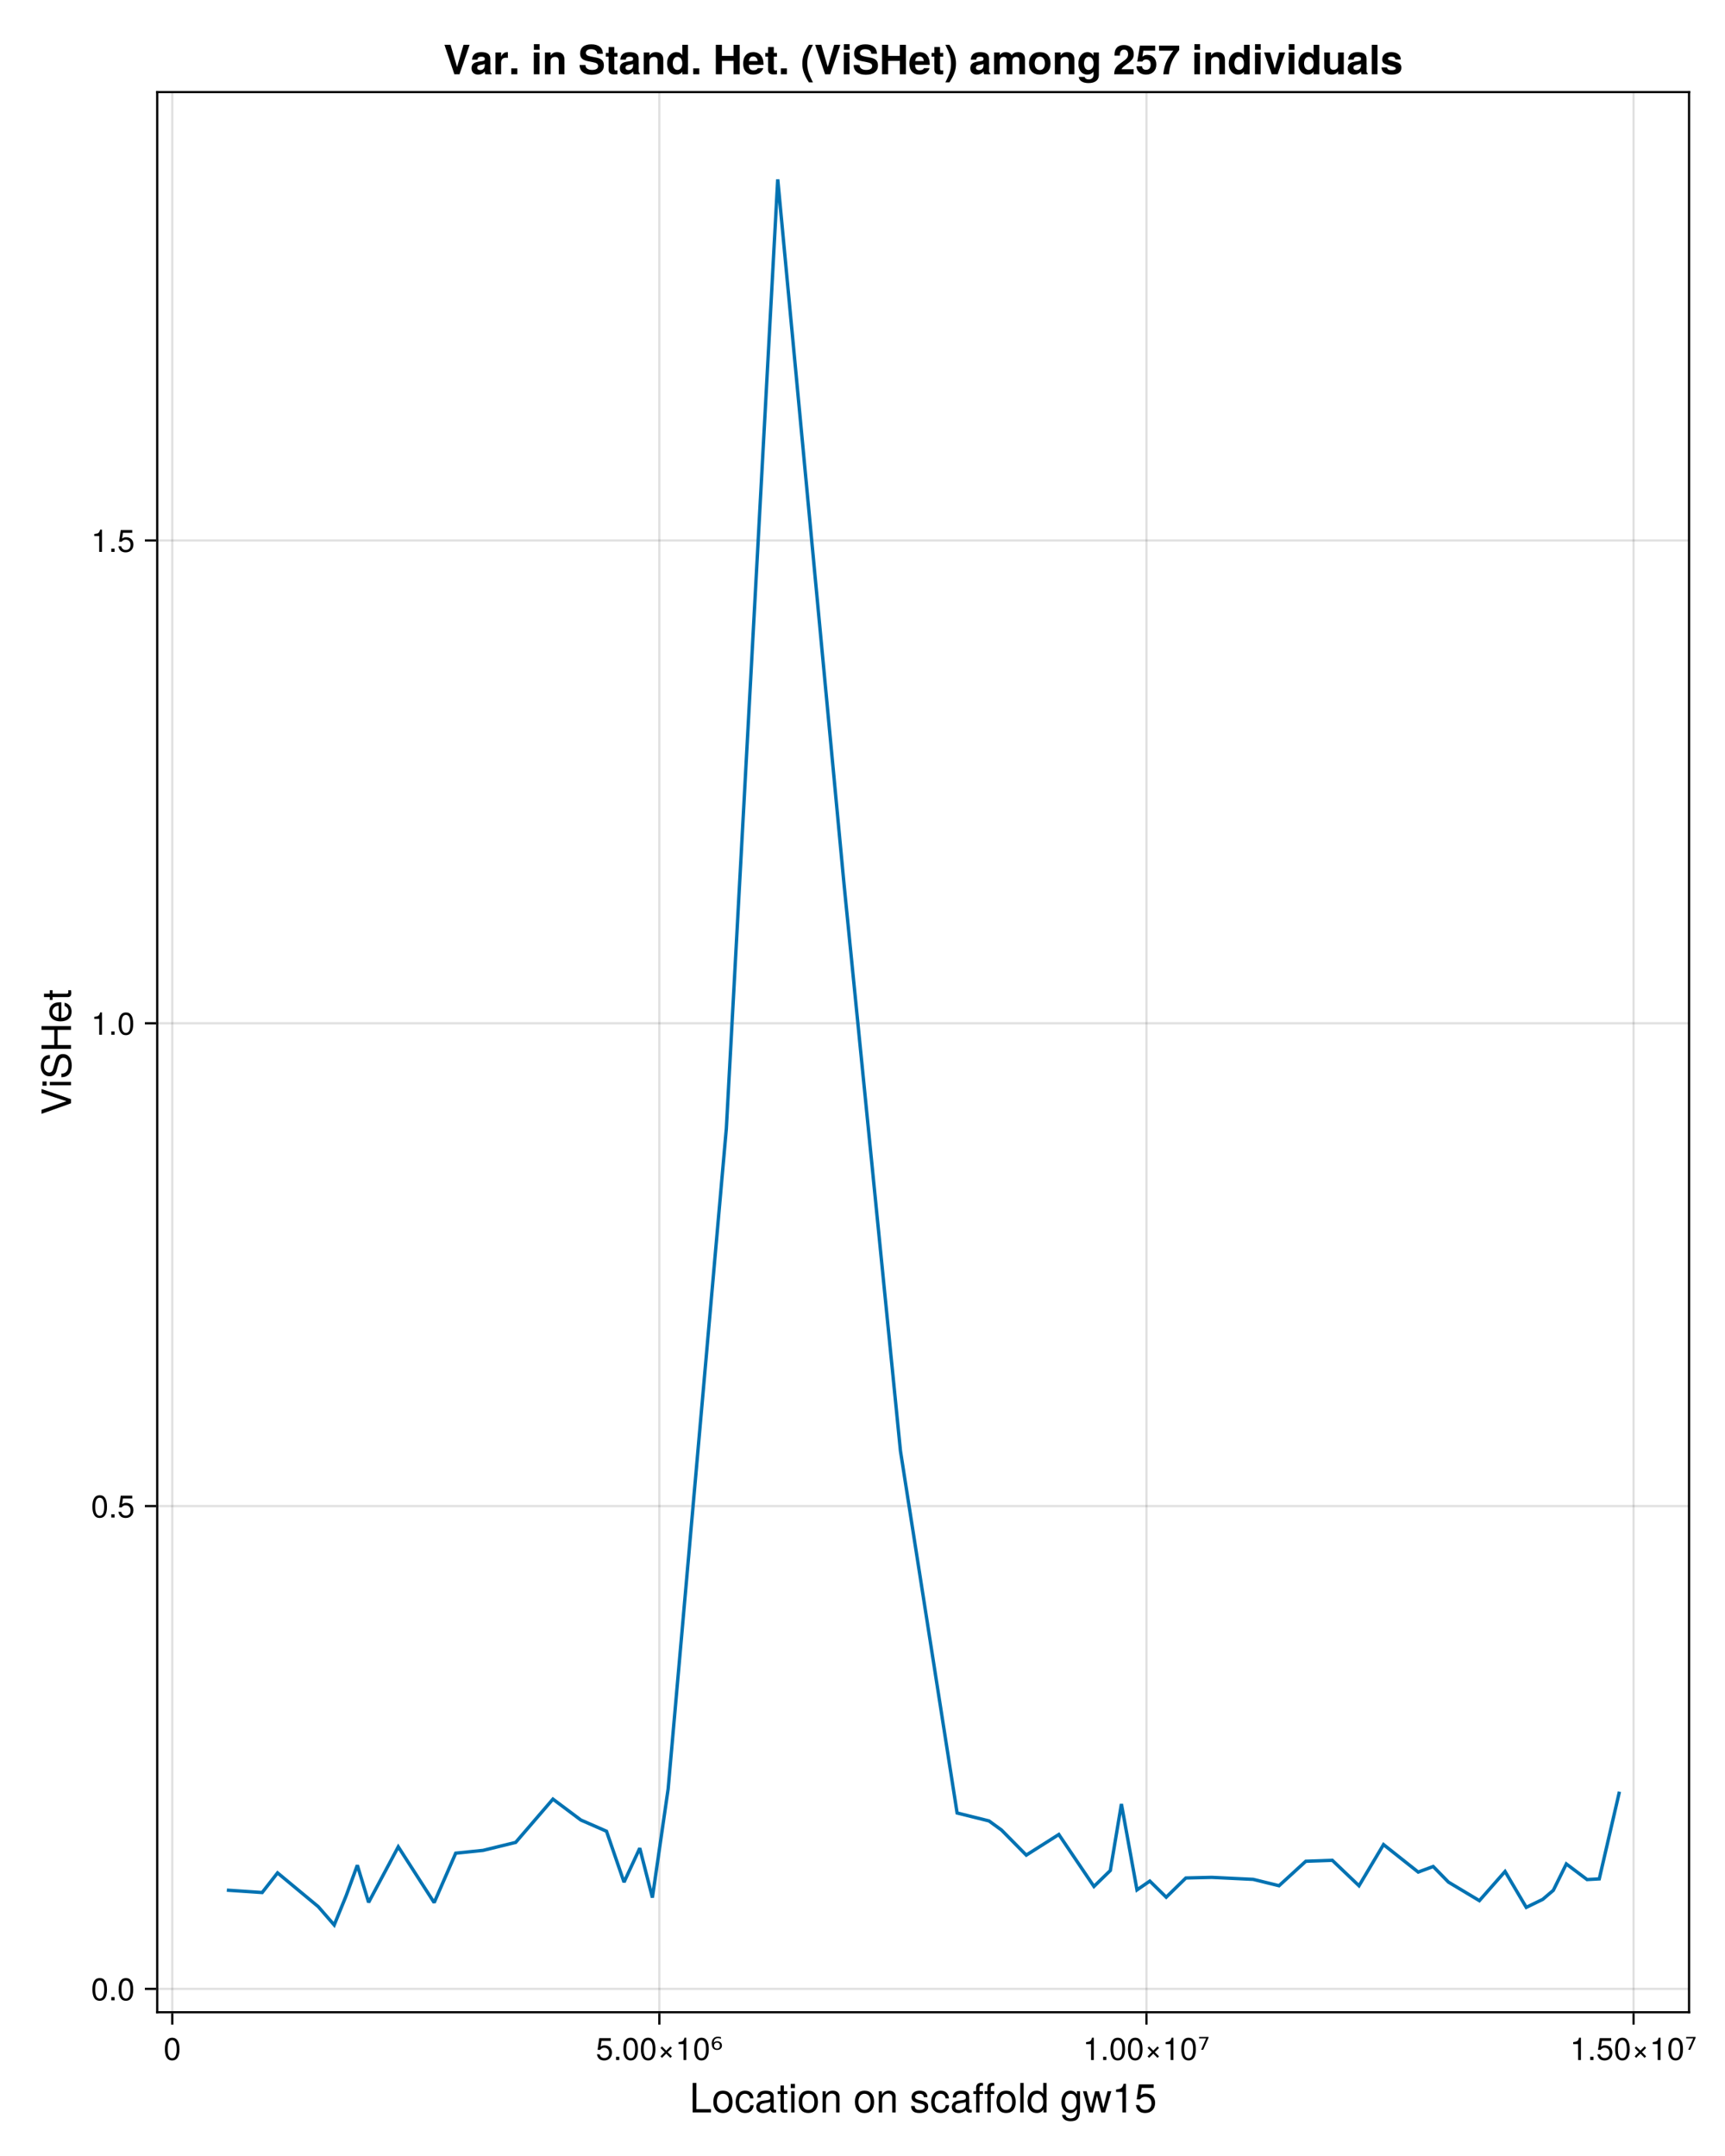 <?xml version="1.0" encoding="UTF-8"?>
<svg xmlns="http://www.w3.org/2000/svg" xmlns:xlink="http://www.w3.org/1999/xlink" width="768" height="960" viewBox="0 0 768 960">
<defs>
<g>
<g id="glyph-0-0-07543fe9">
<path d="M 9.594 0 C 9.594 0 1.438 0 1.438 0 C 1.438 0 1.438 -13.125 1.438 -13.125 C 1.438 -13.125 3.109 -13.125 3.109 -13.125 C 3.109 -13.125 3.109 -1.469 3.109 -1.469 C 3.109 -1.469 9.594 -1.469 9.594 -1.469 C 9.594 -1.469 9.594 0 9.594 0 Z M 9.594 0 "/>
</g>
<g id="glyph-0-1-07543fe9">
<path d="M 9.188 -4.641 C 9.188 -1.547 7.562 0.266 4.906 0.266 C 2.234 0.266 0.641 -1.547 0.641 -4.719 C 0.641 -7.891 2.25 -9.703 4.891 -9.703 C 7.609 -9.703 9.188 -7.906 9.188 -4.641 Z M 7.609 -4.656 C 7.609 -7 6.609 -8.312 4.906 -8.312 C 3.234 -8.312 2.219 -6.984 2.219 -4.719 C 2.219 -2.438 3.234 -1.109 4.906 -1.109 C 6.562 -1.109 7.609 -2.453 7.609 -4.656 Z M 7.609 -4.656 "/>
</g>
<g id="glyph-0-2-07543fe9">
<path d="M 8.594 -3.234 C 8.406 -1.078 6.984 0.266 4.734 0.266 C 2.172 0.266 0.562 -1.578 0.562 -4.625 C 0.562 -7.766 2.219 -9.703 4.75 -9.703 C 6.859 -9.703 8.297 -8.562 8.484 -6.266 C 8.484 -6.266 6.969 -6.266 6.969 -6.266 C 6.781 -7.578 6 -8.312 4.734 -8.312 C 3.094 -8.312 2.125 -6.984 2.125 -4.625 C 2.125 -2.391 3.109 -1.109 4.766 -1.109 C 6.047 -1.109 6.828 -1.734 7.078 -3.234 C 7.078 -3.234 8.594 -3.234 8.594 -3.234 Z M 8.594 -3.234 "/>
</g>
<g id="glyph-0-3-07543fe9">
<path d="M 9.625 -0.031 C 9.141 0.094 8.906 0.125 8.609 0.125 C 7.859 0.125 7.219 -0.391 7.062 -1.109 C 6.234 -0.234 5.062 0.266 3.859 0.266 C 1.938 0.266 0.75 -0.734 0.75 -2.453 C 0.75 -3.594 1.312 -4.453 2.406 -4.891 C 2.984 -5.125 3.312 -5.203 5.438 -5.469 C 6.625 -5.609 7 -5.891 7 -6.516 C 7 -6.516 7 -6.906 7 -6.906 C 7 -7.812 6.25 -8.312 4.891 -8.312 C 3.484 -8.312 2.812 -7.797 2.688 -6.641 C 2.688 -6.641 1.172 -6.641 1.172 -6.641 C 1.266 -8.812 2.656 -9.703 4.953 -9.703 C 7.266 -9.703 8.5 -8.797 8.5 -7.125 C 8.5 -7.125 8.5 -1.875 8.5 -1.875 C 8.5 -1.406 8.781 -1.141 9.312 -1.141 C 9.391 -1.141 9.469 -1.141 9.625 -1.172 C 9.625 -1.172 9.625 -0.031 9.625 -0.031 Z M 7 -3.266 C 7 -3.266 7 -4.656 7 -4.656 C 6.5 -4.422 6.172 -4.359 4.594 -4.141 C 2.984 -3.906 2.328 -3.469 2.328 -2.484 C 2.328 -1.453 3 -1.047 4.172 -1.047 C 5.641 -1.047 7 -1.906 7 -3.266 Z M 7 -3.266 "/>
</g>
<g id="glyph-0-4-07543fe9">
<path d="M 4.578 0 C 4.062 0.094 3.703 0.125 3.344 0.125 C 2.172 0.125 1.531 -0.406 1.531 -1.375 C 1.531 -1.375 1.531 -8.203 1.531 -8.203 C 1.531 -8.203 0.25 -8.203 0.25 -8.203 C 0.25 -8.203 0.25 -9.438 0.25 -9.438 C 0.25 -9.438 1.531 -9.438 1.531 -9.438 C 1.531 -9.438 1.531 -12.031 1.531 -12.031 C 1.531 -12.031 3.031 -12.031 3.031 -12.031 C 3.031 -12.031 3.031 -9.438 3.031 -9.438 C 3.031 -9.438 4.578 -9.438 4.578 -9.438 C 4.578 -9.438 4.578 -8.203 4.578 -8.203 C 4.578 -8.203 3.031 -8.203 3.031 -8.203 C 3.031 -8.203 3.031 -2.031 3.031 -2.031 C 3.031 -1.375 3.203 -1.188 3.859 -1.188 C 4.141 -1.188 4.375 -1.203 4.578 -1.266 C 4.578 -1.266 4.578 0 4.578 0 Z M 4.578 0 "/>
</g>
<g id="glyph-0-5-07543fe9">
<path d="M 2.75 0 C 2.75 0 1.266 0 1.266 0 C 1.266 0 1.266 -9.438 1.266 -9.438 C 1.266 -9.438 2.75 -9.438 2.75 -9.438 C 2.75 -9.438 2.75 0 2.75 0 Z M 2.953 -10.859 C 2.953 -10.859 1.078 -10.859 1.078 -10.859 C 1.078 -10.859 1.078 -12.719 1.078 -12.719 C 1.078 -12.719 2.953 -12.719 2.953 -12.719 C 2.953 -12.719 2.953 -10.859 2.953 -10.859 Z M 2.953 -10.859 "/>
</g>
<g id="glyph-0-6-07543fe9">
<path d="M 8.766 0 C 8.766 0 7.266 0 7.266 0 C 7.266 0 7.266 -6.531 7.266 -6.531 C 7.266 -7.672 6.516 -8.391 5.328 -8.391 C 3.797 -8.391 2.75 -7.125 2.75 -5.203 C 2.75 -5.203 2.75 0 2.75 0 C 2.75 0 1.266 0 1.266 0 C 1.266 0 1.266 -9.438 1.266 -9.438 C 1.266 -9.438 2.641 -9.438 2.641 -9.438 C 2.641 -9.438 2.641 -7.844 2.641 -7.844 C 3.469 -9.156 4.375 -9.703 5.781 -9.703 C 7.594 -9.703 8.766 -8.688 8.766 -7.125 C 8.766 -7.125 8.766 0 8.766 0 Z M 8.766 0 "/>
</g>
<g id="glyph-0-7-07543fe9">
</g>
<g id="glyph-0-8-07543fe9">
<path d="M 8.266 -2.641 C 8.266 -0.828 6.75 0.266 4.375 0.266 C 1.906 0.266 0.688 -0.703 0.609 -2.875 C 0.609 -2.875 2.203 -2.875 2.203 -2.875 C 2.391 -1.438 3.156 -1.109 4.5 -1.109 C 5.812 -1.109 6.703 -1.641 6.703 -2.516 C 6.703 -3.203 6.281 -3.516 5.234 -3.766 C 5.234 -3.766 3.828 -4.109 3.828 -4.109 C 1.609 -4.641 0.844 -5.344 0.844 -6.828 C 0.844 -8.562 2.266 -9.703 4.469 -9.703 C 6.641 -9.703 7.859 -8.656 7.891 -6.797 C 7.891 -6.797 6.297 -6.797 6.297 -6.797 C 6.266 -7.797 5.609 -8.312 4.406 -8.312 C 3.188 -8.312 2.406 -7.766 2.406 -6.891 C 2.406 -6.234 2.938 -5.828 4.156 -5.547 C 4.156 -5.547 5.594 -5.203 5.594 -5.203 C 7.469 -4.75 8.266 -4.047 8.266 -2.641 Z M 8.266 -2.641 "/>
</g>
<g id="glyph-0-9-07543fe9">
<path d="M 4.641 -8.203 C 4.641 -8.203 3.078 -8.203 3.078 -8.203 C 3.078 -8.203 3.078 0 3.078 0 C 3.078 0 1.578 0 1.578 0 C 1.578 0 1.578 -8.203 1.578 -8.203 C 1.578 -8.203 0.328 -8.203 0.328 -8.203 C 0.328 -8.203 0.328 -9.438 0.328 -9.438 C 0.328 -9.438 1.578 -9.438 1.578 -9.438 C 1.578 -9.438 1.578 -11.031 1.578 -11.031 C 1.578 -12.391 2.406 -13.172 3.797 -13.172 C 4.109 -13.172 4.297 -13.156 4.641 -13.078 C 4.641 -13.078 4.641 -11.844 4.641 -11.844 C 4.297 -11.859 4.25 -11.859 4.125 -11.859 C 3.438 -11.859 3.078 -11.531 3.078 -10.906 C 3.078 -10.906 3.078 -9.438 3.078 -9.438 C 3.078 -9.438 4.641 -9.438 4.641 -9.438 C 4.641 -9.438 4.641 -8.203 4.641 -8.203 Z M 4.641 -8.203 "/>
</g>
<g id="glyph-0-10-07543fe9">
<path d="M 2.719 0 C 2.719 0 1.219 0 1.219 0 C 1.219 0 1.219 -13.125 1.219 -13.125 C 1.219 -13.125 2.719 -13.125 2.719 -13.125 C 2.719 -13.125 2.719 0 2.719 0 Z M 2.719 0 "/>
</g>
<g id="glyph-0-11-07543fe9">
<path d="M 8.906 0 C 8.906 0 7.578 0 7.578 0 C 7.578 0 7.578 -1.391 7.578 -1.391 C 6.766 -0.219 5.875 0.266 4.578 0.266 C 2.031 0.266 0.469 -1.625 0.469 -4.812 C 0.469 -7.812 2.062 -9.703 4.516 -9.703 C 5.781 -9.703 6.781 -9.203 7.422 -8.25 C 7.422 -8.25 7.422 -13.125 7.422 -13.125 C 7.422 -13.125 8.906 -13.125 8.906 -13.125 C 8.906 -13.125 8.906 0 8.906 0 Z M 7.422 -4.688 C 7.422 -6.859 6.391 -8.297 4.766 -8.297 C 3.125 -8.297 2.031 -6.906 2.031 -4.719 C 2.031 -2.516 3.125 -1.141 4.781 -1.141 C 6.375 -1.141 7.422 -2.5 7.422 -4.688 Z M 7.422 -4.688 "/>
</g>
<g id="glyph-0-12-07543fe9">
<path d="M 8.797 -1.547 C 8.797 2.609 7.547 3.922 4.594 3.922 C 2.375 3.922 0.984 2.859 0.828 1.078 C 0.828 1.078 2.359 1.078 2.359 1.078 C 2.531 2.234 3.453 2.656 4.641 2.656 C 6.391 2.656 7.422 1.703 7.422 -0.797 C 7.422 -0.797 7.422 -1.422 7.422 -1.422 C 6.422 -0.234 5.594 0.266 4.406 0.266 C 2.203 0.266 0.516 -1.656 0.516 -4.625 C 0.516 -7.688 2.141 -9.703 4.531 -9.703 C 5.734 -9.703 6.656 -9.188 7.422 -8.062 C 7.422 -8.062 7.422 -9.438 7.422 -9.438 C 7.422 -9.438 8.797 -9.438 8.797 -9.438 C 8.797 -9.438 8.797 -1.547 8.797 -1.547 Z M 7.266 -4.656 C 7.266 -6.953 6.312 -8.312 4.703 -8.312 C 3.094 -8.312 2.094 -6.984 2.094 -4.719 C 2.094 -2.438 3.078 -1.109 4.719 -1.109 C 6.297 -1.109 7.266 -2.406 7.266 -4.656 Z M 7.266 -4.656 "/>
</g>
<g id="glyph-0-13-07543fe9">
<path d="M 12.75 -9.438 C 12.75 -9.438 9.969 0 9.969 0 C 9.969 0 8.266 0 8.266 0 C 8.266 0 6.359 -7.391 6.359 -7.391 C 6.359 -7.391 4.531 0 4.531 0 C 4.531 0 2.844 0 2.844 0 C 2.844 0 0.109 -9.438 0.109 -9.438 C 0.109 -9.438 1.766 -9.438 1.766 -9.438 C 1.766 -9.438 3.688 -2.094 3.688 -2.094 C 3.688 -2.094 5.484 -9.438 5.484 -9.438 C 5.484 -9.438 7.328 -9.438 7.328 -9.438 C 7.328 -9.438 9.188 -2.094 9.188 -2.094 C 9.188 -2.094 11.047 -9.438 11.047 -9.438 C 11.047 -9.438 12.75 -9.438 12.75 -9.438 Z M 12.75 -9.438 "/>
</g>
<g id="glyph-0-14-07543fe9">
<path d="M 6.25 0 C 6.25 0 4.656 0 4.656 0 C 4.656 0 4.656 -9.094 4.656 -9.094 C 4.656 -9.094 1.844 -9.094 1.844 -9.094 C 1.844 -9.094 1.844 -10.219 1.844 -10.219 C 4.281 -10.531 4.641 -10.797 5.203 -12.766 C 5.203 -12.766 6.25 -12.766 6.25 -12.766 C 6.25 -12.766 6.25 0 6.25 0 Z M 6.25 0 "/>
</g>
<g id="glyph-0-15-07543fe9">
<path d="M 9.234 -4.234 C 9.234 -1.531 7.438 0.266 4.859 0.266 C 2.594 0.266 1.156 -0.734 0.625 -3.281 C 0.625 -3.281 2.219 -3.281 2.219 -3.281 C 2.594 -1.844 3.438 -1.141 4.828 -1.141 C 6.547 -1.141 7.609 -2.172 7.609 -4.016 C 7.609 -5.906 6.531 -7 4.828 -7 C 3.828 -7 3.219 -6.703 2.484 -5.812 C 2.484 -5.812 1.031 -5.812 1.031 -5.812 C 1.031 -5.812 1.984 -12.484 1.984 -12.484 C 1.984 -12.484 8.562 -12.484 8.562 -12.484 C 8.562 -12.484 8.562 -10.922 8.562 -10.922 C 8.562 -10.922 3.266 -10.922 3.266 -10.922 C 3.266 -10.922 2.75 -7.625 2.75 -7.625 C 3.484 -8.172 4.219 -8.406 5.109 -8.406 C 7.562 -8.406 9.234 -6.75 9.234 -4.234 Z M 9.234 -4.234 "/>
</g>
<g id="glyph-1-0-07543fe9">
<path d="M 7.094 -4.781 C 7.094 -1.516 5.953 0.203 3.844 0.203 C 1.719 0.203 0.609 -1.516 0.609 -4.859 C 0.609 -8.188 1.703 -9.922 3.844 -9.922 C 6 -9.922 7.094 -8.219 7.094 -4.781 Z M 5.844 -4.891 C 5.844 -7.547 5.188 -8.828 3.844 -8.828 C 2.516 -8.828 1.859 -7.562 1.859 -4.844 C 1.859 -2.125 2.516 -0.812 3.828 -0.812 C 5.188 -0.812 5.844 -2.078 5.844 -4.891 Z M 5.844 -4.891 "/>
</g>
<g id="glyph-2-0-07543fe9">
<path d="M 7.188 -3.297 C 7.188 -1.188 5.781 0.203 3.781 0.203 C 2.016 0.203 0.891 -0.578 0.484 -2.547 C 0.484 -2.547 1.719 -2.547 1.719 -2.547 C 2.016 -1.422 2.672 -0.875 3.75 -0.875 C 5.094 -0.875 5.922 -1.688 5.922 -3.125 C 5.922 -4.594 5.078 -5.453 3.75 -5.453 C 2.984 -5.453 2.5 -5.203 1.938 -4.516 C 1.938 -4.516 0.797 -4.516 0.797 -4.516 C 0.797 -4.516 1.547 -9.719 1.547 -9.719 C 1.547 -9.719 6.656 -9.719 6.656 -9.719 C 6.656 -9.719 6.656 -8.5 6.656 -8.5 C 6.656 -8.5 2.531 -8.5 2.531 -8.5 C 2.531 -8.5 2.141 -5.938 2.141 -5.938 C 2.719 -6.359 3.281 -6.531 3.969 -6.531 C 5.875 -6.531 7.188 -5.25 7.188 -3.297 Z M 7.188 -3.297 "/>
</g>
<g id="glyph-2-1-07543fe9">
<path d="M 2.672 0 C 2.672 0 1.219 0 1.219 0 C 1.219 0 1.219 -1.453 1.219 -1.453 C 1.219 -1.453 2.672 -1.453 2.672 -1.453 C 2.672 -1.453 2.672 0 2.672 0 Z M 2.672 0 "/>
</g>
<g id="glyph-2-2-07543fe9">
<path d="M 7.094 -4.781 C 7.094 -1.516 5.953 0.203 3.844 0.203 C 1.719 0.203 0.609 -1.516 0.609 -4.859 C 0.609 -8.188 1.703 -9.922 3.844 -9.922 C 6 -9.922 7.094 -8.219 7.094 -4.781 Z M 5.844 -4.891 C 5.844 -7.547 5.188 -8.828 3.844 -8.828 C 2.516 -8.828 1.859 -7.562 1.859 -4.844 C 1.859 -2.125 2.516 -0.812 3.828 -0.812 C 5.188 -0.812 5.844 -2.078 5.844 -4.891 Z M 5.844 -4.891 "/>
</g>
<g id="glyph-2-3-07543fe9">
<path d="M 6.641 -1.625 C 6.641 -1.625 5.969 -0.953 5.969 -0.953 C 5.969 -0.953 4.094 -2.828 4.094 -2.828 C 4.094 -2.828 2.219 -0.953 2.219 -0.953 C 2.219 -0.953 1.547 -1.625 1.547 -1.625 C 1.547 -1.625 3.422 -3.5 3.422 -3.5 C 3.422 -3.5 1.547 -5.375 1.547 -5.375 C 1.547 -5.375 2.219 -6.047 2.219 -6.047 C 2.219 -6.047 4.094 -4.172 4.094 -4.172 C 4.094 -4.172 5.969 -6.047 5.969 -6.047 C 5.969 -6.047 6.641 -5.375 6.641 -5.375 C 6.641 -5.375 4.766 -3.5 4.766 -3.5 C 4.766 -3.5 6.641 -1.625 6.641 -1.625 Z M 6.641 -1.625 "/>
</g>
<g id="glyph-2-4-07543fe9">
<path d="M 4.859 0 C 4.859 0 3.625 0 3.625 0 C 3.625 0 3.625 -7.062 3.625 -7.062 C 3.625 -7.062 1.422 -7.062 1.422 -7.062 C 1.422 -7.062 1.422 -7.953 1.422 -7.953 C 3.328 -8.188 3.609 -8.406 4.047 -9.922 C 4.047 -9.922 4.859 -9.922 4.859 -9.922 C 4.859 -9.922 4.859 0 4.859 0 Z M 4.859 0 "/>
</g>
<g id="glyph-3-0-07543fe9">
<path d="M 2.969 -7.75 C 2.57 -7.75 2.258 -7.629 2.031 -7.391 C 1.789 -7.148 1.672 -6.82 1.672 -6.406 C 1.672 -6 1.789 -5.676 2.031 -5.438 C 2.258 -5.195 2.57 -5.078 2.969 -5.078 C 3.363 -5.078 3.68 -5.195 3.922 -5.438 C 4.148 -5.676 4.266 -6 4.266 -6.406 C 4.266 -6.82 4.148 -7.148 3.922 -7.391 C 3.68 -7.629 3.363 -7.75 2.969 -7.75 Z M 4.734 -10.172 L 4.734 -9.469 C 4.516 -9.551 4.289 -9.617 4.062 -9.672 C 3.832 -9.711 3.609 -9.734 3.391 -9.734 C 2.805 -9.734 2.359 -9.566 2.047 -9.234 C 1.734 -8.879 1.555 -8.352 1.516 -7.656 C 1.68 -7.883 1.895 -8.055 2.156 -8.172 C 2.426 -8.297 2.711 -8.359 3.016 -8.359 C 3.68 -8.359 4.207 -8.18 4.594 -7.828 C 4.969 -7.484 5.156 -7.008 5.156 -6.406 C 5.156 -5.82 4.957 -5.352 4.562 -5 C 4.164 -4.645 3.633 -4.469 2.969 -4.469 C 2.207 -4.469 1.625 -4.719 1.219 -5.219 C 0.82 -5.727 0.625 -6.469 0.625 -7.438 C 0.625 -8.332 0.875 -9.047 1.375 -9.578 C 1.863 -10.117 2.52 -10.391 3.344 -10.391 C 3.57 -10.391 3.801 -10.375 4.031 -10.344 C 4.258 -10.301 4.492 -10.242 4.734 -10.172 Z M 4.734 -10.172 "/>
</g>
<g id="glyph-3-1-07543fe9">
<path d="M 0.734 -10.281 L 4.953 -10.281 L 4.953 -9.953 L 2.578 -4.562 L 1.641 -4.562 L 3.891 -9.625 L 0.734 -9.625 Z M 0.734 -10.281 "/>
</g>
<g id="glyph-4-0-07543fe9">
<path d="M 7.094 -4.781 C 7.094 -1.516 5.953 0.203 3.844 0.203 C 1.719 0.203 0.609 -1.516 0.609 -4.859 C 0.609 -8.188 1.703 -9.922 3.844 -9.922 C 6 -9.922 7.094 -8.219 7.094 -4.781 Z M 5.844 -4.891 C 5.844 -7.547 5.188 -8.828 3.844 -8.828 C 2.516 -8.828 1.859 -7.562 1.859 -4.844 C 1.859 -2.125 2.516 -0.812 3.828 -0.812 C 5.188 -0.812 5.844 -2.078 5.844 -4.891 Z M 5.844 -4.891 "/>
</g>
<g id="glyph-5-0-07543fe9">
<path d="M 7.094 -4.781 C 7.094 -1.516 5.953 0.203 3.844 0.203 C 1.719 0.203 0.609 -1.516 0.609 -4.859 C 0.609 -8.188 1.703 -9.922 3.844 -9.922 C 6 -9.922 7.094 -8.219 7.094 -4.781 Z M 5.844 -4.891 C 5.844 -7.547 5.188 -8.828 3.844 -8.828 C 2.516 -8.828 1.859 -7.562 1.859 -4.844 C 1.859 -2.125 2.516 -0.812 3.828 -0.812 C 5.188 -0.812 5.844 -2.078 5.844 -4.891 Z M 5.844 -4.891 "/>
</g>
<g id="glyph-6-0-07543fe9">
<path d="M -13.125 -11.609 C -13.125 -11.609 0 -7.062 0 -7.062 C 0 -7.062 0 -5.25 0 -5.25 C 0 -5.25 -13.125 -0.547 -13.125 -0.547 C -13.125 -0.547 -13.125 -2.344 -13.125 -2.344 C -13.125 -2.344 -2.016 -6.188 -2.016 -6.188 C -2.016 -6.188 -13.125 -9.828 -13.125 -9.828 C -13.125 -9.828 -13.125 -11.609 -13.125 -11.609 Z M -13.125 -11.609 "/>
</g>
<g id="glyph-6-1-07543fe9">
<path d="M 0 -11.594 C 0 -11.594 0 -9.922 0 -9.922 C 0 -9.922 -5.969 -9.922 -5.969 -9.922 C -5.969 -9.922 -5.969 -3.172 -5.969 -3.172 C -5.969 -3.172 0 -3.172 0 -3.172 C 0 -3.172 0 -1.5 0 -1.5 C 0 -1.5 -13.125 -1.5 -13.125 -1.5 C -13.125 -1.5 -13.125 -3.172 -13.125 -3.172 C -13.125 -3.172 -7.453 -3.172 -7.453 -3.172 C -7.453 -3.172 -7.453 -9.922 -7.453 -9.922 C -7.453 -9.922 -13.125 -9.922 -13.125 -9.922 C -13.125 -9.922 -13.125 -11.594 -13.125 -11.594 C -13.125 -11.594 0 -11.594 0 -11.594 Z M 0 -11.594 "/>
</g>
<g id="glyph-6-2-07543fe9">
<path d="M -4.281 -9.234 C -4.281 -9.234 -4.281 -2.281 -4.281 -2.281 C -2.125 -2.328 -1.109 -3.484 -1.109 -5.062 C -1.109 -6.266 -1.625 -7.109 -2.859 -7.531 C -2.859 -7.531 -2.859 -9.031 -2.859 -9.031 C -0.953 -8.656 0.266 -7.156 0.266 -5 C 0.266 -2.359 -1.562 -0.719 -4.656 -0.719 C -7.766 -0.719 -9.703 -2.406 -9.703 -5.047 C -9.703 -6.797 -8.766 -8.25 -7.219 -8.859 C -6.516 -9.125 -5.656 -9.234 -4.281 -9.234 Z M -5.609 -7.625 C -7.094 -7.625 -8.312 -6.5 -8.312 -5.016 C -8.312 -3.516 -7.188 -2.453 -5.516 -2.328 C -5.516 -2.328 -5.516 -7.609 -5.516 -7.609 C -5.547 -7.625 -5.609 -7.625 -5.609 -7.625 Z M -5.609 -7.625 "/>
</g>
<g id="glyph-6-3-07543fe9">
<path d="M 0 -4.578 C 0.094 -4.062 0.125 -3.703 0.125 -3.344 C 0.125 -2.172 -0.406 -1.531 -1.375 -1.531 C -1.375 -1.531 -8.203 -1.531 -8.203 -1.531 C -8.203 -1.531 -8.203 -0.25 -8.203 -0.25 C -8.203 -0.25 -9.438 -0.25 -9.438 -0.25 C -9.438 -0.25 -9.438 -1.531 -9.438 -1.531 C -9.438 -1.531 -12.031 -1.531 -12.031 -1.531 C -12.031 -1.531 -12.031 -3.031 -12.031 -3.031 C -12.031 -3.031 -9.438 -3.031 -9.438 -3.031 C -9.438 -3.031 -9.438 -4.578 -9.438 -4.578 C -9.438 -4.578 -8.203 -4.578 -8.203 -4.578 C -8.203 -4.578 -8.203 -3.031 -8.203 -3.031 C -8.203 -3.031 -2.031 -3.031 -2.031 -3.031 C -1.375 -3.031 -1.188 -3.203 -1.188 -3.859 C -1.188 -4.141 -1.203 -4.375 -1.266 -4.578 C -1.266 -4.578 0 -4.578 0 -4.578 Z M 0 -4.578 "/>
</g>
<g id="glyph-7-0-07543fe9">
<path d="M 0 -2.75 C 0 -2.75 0 -1.266 0 -1.266 C 0 -1.266 -9.438 -1.266 -9.438 -1.266 C -9.438 -1.266 -9.438 -2.75 -9.438 -2.75 C -9.438 -2.75 0 -2.75 0 -2.75 Z M -10.859 -2.953 C -10.859 -2.953 -10.859 -1.078 -10.859 -1.078 C -10.859 -1.078 -12.719 -1.078 -12.719 -1.078 C -12.719 -1.078 -12.719 -2.953 -12.719 -2.953 C -12.719 -2.953 -10.859 -2.953 -10.859 -2.953 Z M -10.859 -2.953 "/>
</g>
<g id="glyph-8-0-07543fe9">
<path d="M -3.594 -11.172 C -1.266 -11.172 0.328 -9.375 0.328 -6.047 C 0.328 -2.953 -1.172 -0.859 -4.266 -0.859 C -4.266 -0.859 -4.266 -2.453 -4.266 -2.453 C -2.391 -2.453 -1.156 -3.672 -1.156 -6.156 C -1.156 -8.422 -2 -9.5 -3.438 -9.5 C -4.469 -9.5 -5.125 -8.75 -5.562 -7.094 C -5.562 -7.094 -6.422 -3.828 -6.422 -3.828 C -6.875 -2.109 -7.891 -1.266 -9.484 -1.266 C -11.859 -1.266 -13.453 -3.047 -13.453 -5.922 C -13.453 -8.953 -11.953 -10.734 -9.375 -10.734 C -9.375 -10.734 -9.375 -9.141 -9.375 -9.141 C -11.094 -9.141 -12.047 -7.953 -12.047 -5.875 C -12.047 -4.109 -11.047 -2.938 -9.719 -2.938 C -8.719 -2.938 -8.188 -3.516 -7.781 -5.094 C -7.781 -5.094 -6.891 -8.391 -6.891 -8.391 C -6.406 -10.172 -5.219 -11.172 -3.594 -11.172 Z M -3.594 -11.172 "/>
</g>
<g id="glyph-9-0-07543fe9">
<path d="M 7.094 -4.781 C 7.094 -1.516 5.953 0.203 3.844 0.203 C 1.719 0.203 0.609 -1.516 0.609 -4.859 C 0.609 -8.188 1.703 -9.922 3.844 -9.922 C 6 -9.922 7.094 -8.219 7.094 -4.781 Z M 5.844 -4.891 C 5.844 -7.547 5.188 -8.828 3.844 -8.828 C 2.516 -8.828 1.859 -7.562 1.859 -4.844 C 1.859 -2.125 2.516 -0.812 3.828 -0.812 C 5.188 -0.812 5.844 -2.078 5.844 -4.891 Z M 5.844 -4.891 "/>
</g>
<g id="glyph-9-1-07543fe9">
<path d="M 2.672 0 C 2.672 0 1.219 0 1.219 0 C 1.219 0 1.219 -1.453 1.219 -1.453 C 1.219 -1.453 2.672 -1.453 2.672 -1.453 C 2.672 -1.453 2.672 0 2.672 0 Z M 2.672 0 "/>
</g>
<g id="glyph-10-0-07543fe9">
<path d="M 7.094 -4.781 C 7.094 -1.516 5.953 0.203 3.844 0.203 C 1.719 0.203 0.609 -1.516 0.609 -4.859 C 0.609 -8.188 1.703 -9.922 3.844 -9.922 C 6 -9.922 7.094 -8.219 7.094 -4.781 Z M 5.844 -4.891 C 5.844 -7.547 5.188 -8.828 3.844 -8.828 C 2.516 -8.828 1.859 -7.562 1.859 -4.844 C 1.859 -2.125 2.516 -0.812 3.828 -0.812 C 5.188 -0.812 5.844 -2.078 5.844 -4.891 Z M 5.844 -4.891 "/>
</g>
<g id="glyph-10-1-07543fe9">
<path d="M 2.672 0 C 2.672 0 1.219 0 1.219 0 C 1.219 0 1.219 -1.453 1.219 -1.453 C 1.219 -1.453 2.672 -1.453 2.672 -1.453 C 2.672 -1.453 2.672 0 2.672 0 Z M 2.672 0 "/>
</g>
<g id="glyph-10-2-07543fe9">
<path d="M 7.188 -3.297 C 7.188 -1.188 5.781 0.203 3.781 0.203 C 2.016 0.203 0.891 -0.578 0.484 -2.547 C 0.484 -2.547 1.719 -2.547 1.719 -2.547 C 2.016 -1.422 2.672 -0.875 3.75 -0.875 C 5.094 -0.875 5.922 -1.688 5.922 -3.125 C 5.922 -4.594 5.078 -5.453 3.75 -5.453 C 2.984 -5.453 2.5 -5.203 1.938 -4.516 C 1.938 -4.516 0.797 -4.516 0.797 -4.516 C 0.797 -4.516 1.547 -9.719 1.547 -9.719 C 1.547 -9.719 6.656 -9.719 6.656 -9.719 C 6.656 -9.719 6.656 -8.5 6.656 -8.5 C 6.656 -8.5 2.531 -8.5 2.531 -8.5 C 2.531 -8.5 2.141 -5.938 2.141 -5.938 C 2.719 -6.359 3.281 -6.531 3.969 -6.531 C 5.875 -6.531 7.188 -5.25 7.188 -3.297 Z M 7.188 -3.297 "/>
</g>
<g id="glyph-10-3-07543fe9">
<path d="M 4.859 0 C 4.859 0 3.625 0 3.625 0 C 3.625 0 3.625 -7.062 3.625 -7.062 C 3.625 -7.062 1.422 -7.062 1.422 -7.062 C 1.422 -7.062 1.422 -7.953 1.422 -7.953 C 3.328 -8.188 3.609 -8.406 4.047 -9.922 C 4.047 -9.922 4.859 -9.922 4.859 -9.922 C 4.859 -9.922 4.859 0 4.859 0 Z M 4.859 0 "/>
</g>
<g id="glyph-11-0-07543fe9">
<path d="M 4.859 0 C 4.859 0 3.625 0 3.625 0 C 3.625 0 3.625 -7.062 3.625 -7.062 C 3.625 -7.062 1.422 -7.062 1.422 -7.062 C 1.422 -7.062 1.422 -7.953 1.422 -7.953 C 3.328 -8.188 3.609 -8.406 4.047 -9.922 C 4.047 -9.922 4.859 -9.922 4.859 -9.922 C 4.859 -9.922 4.859 0 4.859 0 Z M 4.859 0 "/>
</g>
<g id="glyph-11-1-07543fe9">
<path d="M 2.672 0 C 2.672 0 1.219 0 1.219 0 C 1.219 0 1.219 -1.453 1.219 -1.453 C 1.219 -1.453 2.672 -1.453 2.672 -1.453 C 2.672 -1.453 2.672 0 2.672 0 Z M 2.672 0 "/>
</g>
<g id="glyph-11-2-07543fe9">
<path d="M 7.188 -3.297 C 7.188 -1.188 5.781 0.203 3.781 0.203 C 2.016 0.203 0.891 -0.578 0.484 -2.547 C 0.484 -2.547 1.719 -2.547 1.719 -2.547 C 2.016 -1.422 2.672 -0.875 3.75 -0.875 C 5.094 -0.875 5.922 -1.688 5.922 -3.125 C 5.922 -4.594 5.078 -5.453 3.75 -5.453 C 2.984 -5.453 2.5 -5.203 1.938 -4.516 C 1.938 -4.516 0.797 -4.516 0.797 -4.516 C 0.797 -4.516 1.547 -9.719 1.547 -9.719 C 1.547 -9.719 6.656 -9.719 6.656 -9.719 C 6.656 -9.719 6.656 -8.5 6.656 -8.5 C 6.656 -8.5 2.531 -8.5 2.531 -8.5 C 2.531 -8.5 2.141 -5.938 2.141 -5.938 C 2.719 -6.359 3.281 -6.531 3.969 -6.531 C 5.875 -6.531 7.188 -5.25 7.188 -3.297 Z M 7.188 -3.297 "/>
</g>
<g id="glyph-12-0-07543fe9">
<path d="M 11.641 -13.125 C 11.641 -13.125 7.141 0 7.141 0 C 7.141 0 4.859 0 4.859 0 C 4.859 0 0.438 -13.125 0.438 -13.125 C 0.438 -13.125 3.156 -13.125 3.156 -13.125 C 3.156 -13.125 6.062 -3.234 6.062 -3.234 C 6.062 -3.234 8.922 -13.125 8.922 -13.125 C 8.922 -13.125 11.641 -13.125 11.641 -13.125 Z M 11.641 -13.125 "/>
</g>
<g id="glyph-12-1-07543fe9">
<path d="M 9.438 0 C 9.438 0 6.703 0 6.703 0 C 6.469 -0.281 6.406 -0.719 6.406 -1.219 C 5.531 -0.312 4.531 0.156 3.453 0.156 C 1.844 0.156 0.5 -0.734 0.5 -2.625 C 0.5 -4.391 1.438 -5.219 3.359 -5.562 C 3.359 -5.562 4.375 -5.734 4.375 -5.734 C 5.641 -5.953 6.391 -5.844 6.391 -6.875 C 6.391 -7.531 5.906 -7.844 4.938 -7.844 C 3.688 -7.844 3.281 -7.531 3.156 -6.516 C 3.156 -6.516 0.719 -6.516 0.719 -6.516 C 0.875 -8.766 2.25 -9.875 4.875 -9.875 C 7.5 -9.875 8.859 -8.875 8.859 -6.891 C 8.859 -6.891 8.859 -1.5 8.859 -1.5 C 8.859 -0.984 8.984 -0.719 9.438 -0.312 C 9.438 -0.312 9.438 0 9.438 0 Z M 6.391 -4.156 C 6.391 -4.156 6.391 -4.594 6.391 -4.594 C 6.109 -4.453 6 -4.406 5.328 -4.281 C 5.328 -4.281 4.469 -4.125 4.469 -4.125 C 3.422 -3.922 3.031 -3.656 3.031 -2.922 C 3.031 -2.203 3.547 -1.875 4.391 -1.875 C 5.672 -1.875 6.391 -2.703 6.391 -4.156 Z M 6.391 -4.156 "/>
</g>
<g id="glyph-12-2-07543fe9">
<path d="M 6.656 -7.312 C 6.312 -7.359 6.141 -7.375 5.875 -7.375 C 4.391 -7.375 3.656 -6.641 3.656 -5.172 C 3.656 -5.172 3.656 0 3.656 0 C 3.656 0 1.141 0 1.141 0 C 1.141 0 1.141 -9.719 1.141 -9.719 C 1.141 -9.719 3.656 -9.719 3.656 -9.719 C 3.656 -9.719 3.656 -7.812 3.656 -7.812 C 4.188 -9.125 5.203 -9.875 6.359 -9.875 C 6.422 -9.875 6.516 -9.875 6.656 -9.859 C 6.656 -9.859 6.656 -7.312 6.656 -7.312 Z M 6.656 -7.312 "/>
</g>
<g id="glyph-12-3-07543fe9">
<path d="M 3.859 0 C 3.859 0 1.156 0 1.156 0 C 1.156 0 1.156 -2.625 1.156 -2.625 C 1.156 -2.625 3.859 -2.625 3.859 -2.625 C 3.859 -2.625 3.859 0 3.859 0 Z M 3.859 0 "/>
</g>
<g id="glyph-12-4-07543fe9">
</g>
<g id="glyph-12-5-07543fe9">
<path d="M 3.719 0 C 3.719 0 1.203 0 1.203 0 C 1.203 0 1.203 -9.719 1.203 -9.719 C 1.203 -9.719 3.719 -9.719 3.719 -9.719 C 3.719 -9.719 3.719 0 3.719 0 Z M 3.766 -10.891 C 3.766 -10.891 1.234 -10.891 1.234 -10.891 C 1.234 -10.891 1.234 -13.406 1.234 -13.406 C 1.234 -13.406 3.766 -13.406 3.766 -13.406 C 3.766 -13.406 3.766 -10.891 3.766 -10.891 Z M 3.766 -10.891 "/>
</g>
<g id="glyph-12-6-07543fe9">
<path d="M 11.391 -3.938 C 11.391 -1.281 9.391 0.219 6.016 0.219 C 2.656 0.219 0.578 -1.312 0.578 -4.125 C 0.578 -4.125 3.203 -4.125 3.203 -4.125 C 3.203 -2.719 4.312 -1.938 6.156 -1.938 C 7.797 -1.938 8.797 -2.516 8.797 -3.625 C 8.797 -4.688 8.141 -5.062 6.344 -5.422 C 6.344 -5.422 4.5 -5.781 4.5 -5.781 C 1.844 -6.297 0.812 -7.25 0.812 -9.312 C 0.812 -11.859 2.625 -13.344 5.781 -13.344 C 8.984 -13.344 10.922 -11.891 10.922 -9.125 C 10.922 -9.125 8.406 -9.125 8.406 -9.125 C 8.406 -10.453 7.359 -11.172 5.656 -11.172 C 4.266 -11.172 3.391 -10.547 3.391 -9.562 C 3.391 -8.609 3.938 -8.219 5.875 -7.844 C 5.875 -7.844 7.922 -7.453 7.922 -7.453 C 10.344 -6.984 11.391 -6.016 11.391 -3.938 Z M 11.391 -3.938 "/>
</g>
<g id="glyph-12-7-07543fe9">
<path d="M 5.422 0 C 4.969 0.016 4.516 0.078 3.953 0.078 C 2.297 0.078 1.5 -0.562 1.5 -2.094 C 1.5 -2.094 1.5 -7.844 1.5 -7.844 C 1.5 -7.844 0.25 -7.844 0.25 -7.844 C 0.25 -7.844 0.25 -9.516 0.25 -9.516 C 0.25 -9.516 1.5 -9.516 1.5 -9.516 C 1.5 -9.516 1.5 -12.125 1.5 -12.125 C 1.5 -12.125 4.016 -12.125 4.016 -12.125 C 4.016 -12.125 4.016 -9.516 4.016 -9.516 C 4.016 -9.516 5.422 -9.516 5.422 -9.516 C 5.422 -9.516 5.422 -7.844 5.422 -7.844 C 5.422 -7.844 4.016 -7.844 4.016 -7.844 C 4.016 -7.844 4.016 -2.766 4.016 -2.766 C 4.016 -1.906 4.172 -1.703 4.844 -1.703 C 5.016 -1.703 5.172 -1.734 5.422 -1.766 C 5.422 -1.766 5.422 0 5.422 0 Z M 5.422 0 "/>
</g>
<g id="glyph-12-8-07543fe9">
<path d="M 9.812 0 C 9.812 0 7.297 0 7.297 0 C 7.297 0 7.297 -1.109 7.297 -1.109 C 6.656 -0.281 5.812 0.156 4.609 0.156 C 2.031 0.156 0.516 -2.094 0.516 -4.844 C 0.516 -7.781 2.281 -9.875 4.609 -9.875 C 5.812 -9.875 6.656 -9.438 7.297 -8.453 C 7.297 -8.453 7.297 -13.125 7.297 -13.125 C 7.297 -13.125 9.812 -13.125 9.812 -13.125 C 9.812 -13.125 9.812 0 9.812 0 Z M 7.297 -4.812 C 7.297 -6.656 6.438 -7.781 5.172 -7.781 C 3.906 -7.781 3.047 -6.641 3.047 -4.844 C 3.047 -3.062 3.906 -1.938 5.172 -1.938 C 6.422 -1.938 7.297 -3.047 7.297 -4.812 Z M 7.297 -4.812 "/>
</g>
<g id="glyph-12-9-07543fe9">
<path d="M 11.828 0 C 11.828 0 9.125 0 9.125 0 C 9.125 0 9.125 -5.953 9.125 -5.953 C 9.125 -5.953 3.922 -5.953 3.922 -5.953 C 3.922 -5.953 3.922 0 3.922 0 C 3.922 0 1.219 0 1.219 0 C 1.219 0 1.219 -13.125 1.219 -13.125 C 1.219 -13.125 3.922 -13.125 3.922 -13.125 C 3.922 -13.125 3.922 -8.203 3.922 -8.203 C 3.922 -8.203 9.125 -8.203 9.125 -8.203 C 9.125 -8.203 9.125 -13.125 9.125 -13.125 C 9.125 -13.125 11.828 -13.125 11.828 -13.125 C 11.828 -13.125 11.828 0 11.828 0 Z M 11.828 0 "/>
</g>
<g id="glyph-12-10-07543fe9">
<path d="M 9.453 -4.5 C 9.453 -4.5 9.438 -4.188 9.438 -4.188 C 9.438 -4.188 2.922 -4.188 2.922 -4.188 C 2.984 -2.297 3.75 -1.766 4.938 -1.766 C 5.844 -1.766 6.641 -2.031 6.859 -2.734 C 6.859 -2.734 9.344 -2.734 9.344 -2.734 C 8.781 -0.828 7.016 0.156 4.844 0.156 C 2.094 0.156 0.391 -1.625 0.391 -4.734 C 0.391 -7.984 2.109 -9.875 4.891 -9.875 C 7.766 -9.875 9.453 -7.844 9.453 -4.5 Z M 6.828 -5.875 C 6.703 -7.25 5.938 -7.953 4.859 -7.953 C 3.75 -7.953 3.109 -7.219 2.953 -5.875 C 2.953 -5.875 6.828 -5.875 6.828 -5.875 Z M 6.828 -5.875 "/>
</g>
<g id="glyph-12-11-07543fe9">
<path d="M 5.453 3.594 C 5.453 3.594 3.656 3.594 3.656 3.594 C 1.578 0.484 0.719 -2 0.719 -4.766 C 0.719 -7.531 1.578 -10.016 3.656 -13.125 C 3.656 -13.125 5.453 -13.125 5.453 -13.125 C 3.547 -9.453 2.938 -7.391 2.938 -4.766 C 2.938 -2.125 3.547 -0.109 5.453 3.594 Z M 5.453 3.594 "/>
</g>
<g id="glyph-12-12-07543fe9">
<path d="M 5.125 -4.75 C 5.125 -2 4.266 0.484 2.203 3.594 C 2.203 3.594 0.391 3.594 0.391 3.594 C 2.297 -0.078 2.922 -2.125 2.922 -4.75 C 2.922 -7.391 2.297 -9.406 0.391 -13.125 C 0.391 -13.125 2.203 -13.125 2.203 -13.125 C 4.266 -10.016 5.125 -7.531 5.125 -4.75 Z M 5.125 -4.75 "/>
</g>
<g id="glyph-12-13-07543fe9">
<path d="M 14.828 0 C 14.828 0 12.312 0 12.312 0 C 12.312 0 12.312 -6.484 12.312 -6.484 C 12.312 -7.25 11.797 -7.734 10.938 -7.734 C 9.859 -7.734 9.219 -7.016 9.219 -5.828 C 9.219 -5.828 9.219 0 9.219 0 C 9.219 0 6.703 0 6.703 0 C 6.703 0 6.703 -6.484 6.703 -6.484 C 6.703 -7.25 6.172 -7.734 5.328 -7.734 C 4.25 -7.734 3.594 -7.016 3.594 -5.828 C 3.594 -5.828 3.594 0 3.594 0 C 3.594 0 1.078 0 1.078 0 C 1.078 0 1.078 -9.719 1.078 -9.719 C 1.078 -9.719 3.578 -9.719 3.578 -9.719 C 3.578 -9.719 3.578 -8.516 3.578 -8.516 C 4.406 -9.5 5.125 -9.875 6.25 -9.875 C 7.453 -9.875 8.422 -9.359 8.891 -8.438 C 9.641 -9.453 10.516 -9.875 11.734 -9.875 C 13.688 -9.875 14.828 -8.766 14.828 -6.875 C 14.828 -6.875 14.828 0 14.828 0 Z M 14.828 0 "/>
</g>
<g id="glyph-12-14-07543fe9">
<path d="M 10.234 -4.781 C 10.234 -1.672 8.391 0.156 5.438 0.156 C 2.453 0.156 0.625 -1.656 0.625 -4.859 C 0.625 -8.047 2.453 -9.875 5.422 -9.875 C 8.453 -9.875 10.234 -8.078 10.234 -4.781 Z M 7.719 -4.828 C 7.719 -6.734 6.828 -7.844 5.438 -7.844 C 4.062 -7.844 3.156 -6.719 3.156 -4.859 C 3.156 -3 4.062 -1.875 5.438 -1.875 C 6.781 -1.875 7.719 -3 7.719 -4.828 Z M 7.719 -4.828 "/>
</g>
<g id="glyph-12-15-07543fe9">
<path d="M 9.828 0 C 9.828 0 7.312 0 7.312 0 C 7.312 0 7.312 -6 7.312 -6 C 7.312 -7.141 6.766 -7.734 5.688 -7.734 C 4.469 -7.734 3.656 -6.984 3.656 -5.828 C 3.656 -5.828 3.656 0 3.656 0 C 3.656 0 1.141 0 1.141 0 C 1.141 0 1.141 -9.719 1.141 -9.719 C 1.141 -9.719 3.656 -9.719 3.656 -9.719 C 3.656 -9.719 3.656 -8.312 3.656 -8.312 C 4.375 -9.391 5.25 -9.875 6.562 -9.875 C 8.641 -9.875 9.828 -8.656 9.828 -6.516 C 9.828 -6.516 9.828 0 9.828 0 Z M 9.828 0 "/>
</g>
<g id="glyph-12-16-07543fe9">
<path d="M 9.734 0.328 C 9.734 2.609 8.047 3.922 5.109 3.922 C 2.453 3.922 0.844 2.75 0.812 1.172 C 0.812 1.172 3.422 1.172 3.422 1.172 C 3.625 1.906 4.25 2.297 5.203 2.297 C 6.469 2.297 7.344 1.5 7.344 0.328 C 7.344 0.328 7.344 -1.109 7.344 -1.109 C 6.406 -0.188 5.719 0.156 4.594 0.156 C 2.203 0.156 0.609 -1.734 0.609 -4.75 C 0.609 -7.766 2.344 -9.875 4.641 -9.875 C 5.766 -9.875 6.594 -9.375 7.344 -8.219 C 7.344 -8.219 7.344 -9.719 7.344 -9.719 C 7.344 -9.719 9.734 -9.719 9.734 -9.719 C 9.734 -9.719 9.734 0.328 9.734 0.328 Z M 7.375 -4.781 C 7.375 -6.594 6.438 -7.781 5.188 -7.781 C 3.953 -7.781 3.125 -6.625 3.125 -4.781 C 3.125 -3.031 3.953 -1.938 5.141 -1.938 C 6.469 -1.938 7.375 -3.031 7.375 -4.781 Z M 7.375 -4.781 "/>
</g>
<g id="glyph-12-17-07543fe9">
<path d="M 9.266 -8.984 C 9.266 -7.25 8.625 -6.281 6.406 -4.656 C 4.531 -3.297 4.141 -2.938 3.812 -2.25 C 3.812 -2.25 9.219 -2.25 9.219 -2.25 C 9.219 -2.25 9.219 0 9.219 0 C 9.219 0 0.547 0 0.547 0 C 0.672 -2.359 1.328 -3.484 3.484 -4.969 C 6.297 -6.969 6.75 -7.531 6.75 -8.922 C 6.75 -10.203 6.062 -10.984 4.953 -10.984 C 3.797 -10.984 3.125 -10.156 3.125 -8.734 C 3.125 -8.734 3.125 -8.312 3.125 -8.312 C 3.125 -8.312 0.719 -8.312 0.719 -8.312 C 0.703 -8.516 0.703 -8.656 0.703 -8.766 C 0.703 -11.469 2.25 -13.031 4.891 -13.031 C 7.578 -13.031 9.266 -11.453 9.266 -8.984 Z M 9.266 -8.984 "/>
</g>
<g id="glyph-12-18-07543fe9">
<path d="M 9.312 -4.344 C 9.312 -1.578 7.438 0.156 4.703 0.156 C 2.219 0.156 0.484 -1.344 0.484 -3.578 C 0.484 -3.578 2.969 -3.578 2.969 -3.578 C 2.969 -2.562 3.641 -2 4.734 -2 C 6 -2 6.781 -2.797 6.781 -4.281 C 6.781 -5.828 6.016 -6.625 4.734 -6.625 C 3.953 -6.625 3.391 -6.281 3.109 -5.656 C 3.109 -5.656 0.844 -5.656 0.844 -5.656 C 0.844 -5.656 1.984 -12.766 1.984 -12.766 C 1.984 -12.766 8.797 -12.766 8.797 -12.766 C 8.797 -12.766 8.797 -10.516 8.797 -10.516 C 8.797 -10.516 3.531 -10.516 3.531 -10.516 C 3.531 -10.516 3.109 -7.844 3.109 -7.844 C 3.859 -8.406 4.484 -8.625 5.328 -8.625 C 7.688 -8.625 9.312 -6.953 9.312 -4.344 Z M 9.312 -4.344 "/>
</g>
<g id="glyph-12-19-07543fe9">
<path d="M 9.5 -10.781 C 6.484 -7.125 5.172 -4.031 4.938 0 C 4.938 0 2.391 0 2.391 0 C 2.719 -2.719 3.203 -4.391 4.062 -6.25 C 4.594 -7.359 6.109 -9.688 6.875 -10.516 C 6.875 -10.516 0.516 -10.516 0.516 -10.516 C 0.516 -10.516 0.516 -12.766 0.516 -12.766 C 0.516 -12.766 9.5 -12.766 9.5 -12.766 C 9.5 -12.766 9.5 -10.781 9.5 -10.781 Z M 9.5 -10.781 "/>
</g>
<g id="glyph-12-20-07543fe9">
<path d="M 9.641 -9.719 C 9.641 -9.719 6.297 0 6.297 0 C 6.297 0 3.656 0 3.656 0 C 3.656 0 0.25 -9.719 0.25 -9.719 C 0.25 -9.719 2.922 -9.719 2.922 -9.719 C 2.922 -9.719 5.016 -2.609 5.016 -2.609 C 5.016 -2.609 6.984 -9.719 6.984 -9.719 C 6.984 -9.719 9.641 -9.719 9.641 -9.719 Z M 9.641 -9.719 "/>
</g>
<g id="glyph-12-21-07543fe9">
<path d="M 9.734 0 C 9.734 0 7.219 0 7.219 0 C 7.219 0 7.219 -1.281 7.219 -1.281 C 6.5 -0.328 5.609 0.156 4.297 0.156 C 2.234 0.156 1.047 -1.062 1.047 -3.203 C 1.047 -3.203 1.047 -9.719 1.047 -9.719 C 1.047 -9.719 3.562 -9.719 3.562 -9.719 C 3.562 -9.719 3.562 -3.719 3.562 -3.719 C 3.562 -2.562 4.109 -1.984 5.188 -1.984 C 6.406 -1.984 7.219 -2.734 7.219 -3.891 C 7.219 -3.891 7.219 -9.719 7.219 -9.719 C 7.219 -9.719 9.734 -9.719 9.734 -9.719 C 9.734 -9.719 9.734 0 9.734 0 Z M 9.734 0 "/>
</g>
<g id="glyph-12-22-07543fe9">
<path d="M 3.719 0 C 3.719 0 1.203 0 1.203 0 C 1.203 0 1.203 -13.125 1.203 -13.125 C 1.203 -13.125 3.719 -13.125 3.719 -13.125 C 3.719 -13.125 3.719 0 3.719 0 Z M 3.719 0 "/>
</g>
<g id="glyph-12-23-07543fe9">
<path d="M 9.359 -2.875 C 9.359 -0.922 7.844 0.156 5.109 0.156 C 2.156 0.156 0.594 -0.953 0.516 -3.078 C 0.516 -3.078 2.984 -3.078 2.984 -3.078 C 3.203 -2.031 3.812 -1.812 4.969 -1.812 C 6.141 -1.812 6.844 -2.047 6.844 -2.641 C 6.844 -2.922 6.625 -3.109 6 -3.312 C 6 -3.312 2.984 -4.25 2.984 -4.25 C 1.188 -4.812 0.859 -5.453 0.859 -6.641 C 0.859 -8.641 2.391 -9.875 4.859 -9.875 C 7.469 -9.875 9.047 -8.641 9.094 -6.594 C 9.094 -6.594 6.656 -6.594 6.656 -6.594 C 6.641 -7.469 6.047 -7.906 4.844 -7.906 C 3.953 -7.906 3.391 -7.547 3.391 -7 C 3.391 -6.609 3.562 -6.438 4.266 -6.25 C 4.266 -6.25 7.453 -5.328 7.453 -5.328 C 8.734 -4.953 9.359 -4.125 9.359 -3 C 9.359 -3 9.359 -2.875 9.359 -2.875 Z M 9.359 -2.875 "/>
</g>
<g id="glyph-13-0-07543fe9">
<path d="M 9.828 0 C 9.828 0 7.312 0 7.312 0 C 7.312 0 7.312 -6 7.312 -6 C 7.312 -7.141 6.766 -7.734 5.688 -7.734 C 4.469 -7.734 3.656 -6.984 3.656 -5.828 C 3.656 -5.828 3.656 0 3.656 0 C 3.656 0 1.141 0 1.141 0 C 1.141 0 1.141 -9.719 1.141 -9.719 C 1.141 -9.719 3.656 -9.719 3.656 -9.719 C 3.656 -9.719 3.656 -8.312 3.656 -8.312 C 4.375 -9.391 5.25 -9.875 6.562 -9.875 C 8.641 -9.875 9.828 -8.656 9.828 -6.516 C 9.828 -6.516 9.828 0 9.828 0 Z M 9.828 0 "/>
</g>
<g id="glyph-14-0-07543fe9">
</g>
<g id="glyph-15-0-07543fe9">
<path d="M 9.828 0 C 9.828 0 7.312 0 7.312 0 C 7.312 0 7.312 -6 7.312 -6 C 7.312 -7.141 6.766 -7.734 5.688 -7.734 C 4.469 -7.734 3.656 -6.984 3.656 -5.828 C 3.656 -5.828 3.656 0 3.656 0 C 3.656 0 1.141 0 1.141 0 C 1.141 0 1.141 -9.719 1.141 -9.719 C 1.141 -9.719 3.656 -9.719 3.656 -9.719 C 3.656 -9.719 3.656 -8.312 3.656 -8.312 C 4.375 -9.391 5.25 -9.875 6.562 -9.875 C 8.641 -9.875 9.828 -8.656 9.828 -6.516 C 9.828 -6.516 9.828 0 9.828 0 Z M 9.828 0 "/>
</g>
<g id="glyph-16-0-07543fe9">
<path d="M 11.391 -3.938 C 11.391 -1.281 9.391 0.219 6.016 0.219 C 2.656 0.219 0.578 -1.312 0.578 -4.125 C 0.578 -4.125 3.203 -4.125 3.203 -4.125 C 3.203 -2.719 4.312 -1.938 6.156 -1.938 C 7.797 -1.938 8.797 -2.516 8.797 -3.625 C 8.797 -4.688 8.141 -5.062 6.344 -5.422 C 6.344 -5.422 4.5 -5.781 4.5 -5.781 C 1.844 -6.297 0.812 -7.25 0.812 -9.312 C 0.812 -11.859 2.625 -13.344 5.781 -13.344 C 8.984 -13.344 10.922 -11.891 10.922 -9.125 C 10.922 -9.125 8.406 -9.125 8.406 -9.125 C 8.406 -10.453 7.359 -11.172 5.656 -11.172 C 4.266 -11.172 3.391 -10.547 3.391 -9.562 C 3.391 -8.609 3.938 -8.219 5.875 -7.844 C 5.875 -7.844 7.922 -7.453 7.922 -7.453 C 10.344 -6.984 11.391 -6.016 11.391 -3.938 Z M 11.391 -3.938 "/>
</g>
</g>
</defs>
<rect x="-76.8" y="-96" width="921.6" height="1152" fill="rgb(100%, 100%, 100%)" fill-opacity="1"/>
<path fill-rule="nonzero" fill="rgb(100%, 100%, 100%)" fill-opacity="1" d="M 70 896 L 752 896 L 752 41 L 70 41 Z M 70 896 "/>
<path fill="none" stroke-width="1" stroke-linecap="butt" stroke-linejoin="miter" stroke="rgb(0%, 0%, 0%)" stroke-opacity="0.12" stroke-miterlimit="1.155" d="M 76.703 896 L 76.703 41 "/>
<path fill="none" stroke-width="1" stroke-linecap="butt" stroke-linejoin="miter" stroke="rgb(0%, 0%, 0%)" stroke-opacity="0.12" stroke-miterlimit="1.155" d="M 293.566 896 L 293.566 41 "/>
<path fill="none" stroke-width="1" stroke-linecap="butt" stroke-linejoin="miter" stroke="rgb(0%, 0%, 0%)" stroke-opacity="0.12" stroke-miterlimit="1.155" d="M 510.43 896 L 510.43 41 "/>
<path fill="none" stroke-width="1" stroke-linecap="butt" stroke-linejoin="miter" stroke="rgb(0%, 0%, 0%)" stroke-opacity="0.12" stroke-miterlimit="1.155" d="M 727.289 896 L 727.289 41 "/>
<path fill="none" stroke-width="1" stroke-linecap="butt" stroke-linejoin="miter" stroke="rgb(0%, 0%, 0%)" stroke-opacity="0.12" stroke-miterlimit="1.155" d="M 70 885.594 L 752 885.594 "/>
<path fill="none" stroke-width="1" stroke-linecap="butt" stroke-linejoin="miter" stroke="rgb(0%, 0%, 0%)" stroke-opacity="0.12" stroke-miterlimit="1.155" d="M 70 670.609 L 752 670.609 "/>
<path fill="none" stroke-width="1" stroke-linecap="butt" stroke-linejoin="miter" stroke="rgb(0%, 0%, 0%)" stroke-opacity="0.12" stroke-miterlimit="1.155" d="M 70 455.625 L 752 455.625 "/>
<path fill="none" stroke-width="1" stroke-linecap="butt" stroke-linejoin="miter" stroke="rgb(0%, 0%, 0%)" stroke-opacity="0.12" stroke-miterlimit="1.155" d="M 70 240.641 L 752 240.641 "/>
<g fill="rgb(0%, 0%, 0%)" fill-opacity="1">
<use xlink:href="#glyph-0-0-07543fe9" x="306.942" y="940.606"/>
</g>
<g fill="rgb(0%, 0%, 0%)" fill-opacity="1">
<use xlink:href="#glyph-0-1-07543fe9" x="316.95" y="940.606"/>
</g>
<g fill="rgb(0%, 0%, 0%)" fill-opacity="1">
<use xlink:href="#glyph-0-2-07543fe9" x="326.958" y="940.606"/>
</g>
<g fill="rgb(0%, 0%, 0%)" fill-opacity="1">
<use xlink:href="#glyph-0-3-07543fe9" x="335.958" y="940.606"/>
</g>
<g fill="rgb(0%, 0%, 0%)" fill-opacity="1">
<use xlink:href="#glyph-0-4-07543fe9" x="345.966" y="940.606"/>
</g>
<g fill="rgb(0%, 0%, 0%)" fill-opacity="1">
<use xlink:href="#glyph-0-5-07543fe9" x="350.97" y="940.606"/>
</g>
<g fill="rgb(0%, 0%, 0%)" fill-opacity="1">
<use xlink:href="#glyph-0-1-07543fe9" x="354.966" y="940.606"/>
</g>
<g fill="rgb(0%, 0%, 0%)" fill-opacity="1">
<use xlink:href="#glyph-0-6-07543fe9" x="364.974" y="940.606"/>
</g>
<g fill="rgb(0%, 0%, 0%)" fill-opacity="1">
<use xlink:href="#glyph-0-7-07543fe9" x="374.982" y="940.606"/>
</g>
<g fill="rgb(0%, 0%, 0%)" fill-opacity="1">
<use xlink:href="#glyph-0-1-07543fe9" x="379.986" y="940.606"/>
</g>
<g fill="rgb(0%, 0%, 0%)" fill-opacity="1">
<use xlink:href="#glyph-0-6-07543fe9" x="389.994" y="940.606"/>
</g>
<g fill="rgb(0%, 0%, 0%)" fill-opacity="1">
<use xlink:href="#glyph-0-7-07543fe9" x="400.002" y="940.606"/>
</g>
<g fill="rgb(0%, 0%, 0%)" fill-opacity="1">
<use xlink:href="#glyph-0-8-07543fe9" x="405.006" y="940.606"/>
</g>
<g fill="rgb(0%, 0%, 0%)" fill-opacity="1">
<use xlink:href="#glyph-0-2-07543fe9" x="414.006" y="940.606"/>
</g>
<g fill="rgb(0%, 0%, 0%)" fill-opacity="1">
<use xlink:href="#glyph-0-3-07543fe9" x="423.006" y="940.606"/>
</g>
<g fill="rgb(0%, 0%, 0%)" fill-opacity="1">
<use xlink:href="#glyph-0-9-07543fe9" x="433.014" y="940.606"/>
</g>
<g fill="rgb(0%, 0%, 0%)" fill-opacity="1">
<use xlink:href="#glyph-0-9-07543fe9" x="438.018" y="940.606"/>
</g>
<g fill="rgb(0%, 0%, 0%)" fill-opacity="1">
<use xlink:href="#glyph-0-1-07543fe9" x="443.022" y="940.606"/>
</g>
<g fill="rgb(0%, 0%, 0%)" fill-opacity="1">
<use xlink:href="#glyph-0-10-07543fe9" x="453.03" y="940.606"/>
</g>
<g fill="rgb(0%, 0%, 0%)" fill-opacity="1">
<use xlink:href="#glyph-0-11-07543fe9" x="457.026" y="940.606"/>
</g>
<g fill="rgb(0%, 0%, 0%)" fill-opacity="1">
<use xlink:href="#glyph-0-7-07543fe9" x="467.034" y="940.606"/>
</g>
<g fill="rgb(0%, 0%, 0%)" fill-opacity="1">
<use xlink:href="#glyph-0-12-07543fe9" x="472.038" y="940.606"/>
</g>
<g fill="rgb(0%, 0%, 0%)" fill-opacity="1">
<use xlink:href="#glyph-0-13-07543fe9" x="482.046" y="940.606"/>
</g>
<g fill="rgb(0%, 0%, 0%)" fill-opacity="1">
<use xlink:href="#glyph-0-14-07543fe9" x="495.042" y="940.606"/>
</g>
<g fill="rgb(0%, 0%, 0%)" fill-opacity="1">
<use xlink:href="#glyph-0-15-07543fe9" x="505.05" y="940.606"/>
</g>
<g fill="rgb(0%, 0%, 0%)" fill-opacity="1">
<use xlink:href="#glyph-1-0-07543fe9" x="72.811" y="917.258"/>
</g>
<g fill="rgb(0%, 0%, 0%)" fill-opacity="1">
<use xlink:href="#glyph-2-0-07543fe9" x="265.265" y="917.258"/>
</g>
<g fill="rgb(0%, 0%, 0%)" fill-opacity="1">
<use xlink:href="#glyph-2-1-07543fe9" x="273.049" y="917.258"/>
</g>
<g fill="rgb(0%, 0%, 0%)" fill-opacity="1">
<use xlink:href="#glyph-2-2-07543fe9" x="276.941" y="917.258"/>
</g>
<g fill="rgb(0%, 0%, 0%)" fill-opacity="1">
<use xlink:href="#glyph-2-2-07543fe9" x="284.725" y="917.258"/>
</g>
<g fill="rgb(0%, 0%, 0%)" fill-opacity="1">
<use xlink:href="#glyph-2-3-07543fe9" x="292.509" y="917.258"/>
</g>
<g fill="rgb(0%, 0%, 0%)" fill-opacity="1">
<use xlink:href="#glyph-2-4-07543fe9" x="300.685" y="917.258"/>
</g>
<g fill="rgb(0%, 0%, 0%)" fill-opacity="1">
<use xlink:href="#glyph-2-2-07543fe9" x="308.469" y="917.258"/>
</g>
<g fill="rgb(0%, 0%, 0%)" fill-opacity="1">
<use xlink:href="#glyph-3-0-07543fe9" x="316.253" y="917.258"/>
</g>
<g fill="rgb(0%, 0%, 0%)" fill-opacity="1">
<use xlink:href="#glyph-2-4-07543fe9" x="482.128" y="917.258"/>
</g>
<g fill="rgb(0%, 0%, 0%)" fill-opacity="1">
<use xlink:href="#glyph-2-1-07543fe9" x="489.912" y="917.258"/>
</g>
<g fill="rgb(0%, 0%, 0%)" fill-opacity="1">
<use xlink:href="#glyph-4-0-07543fe9" x="493.804" y="917.258"/>
</g>
<g fill="rgb(0%, 0%, 0%)" fill-opacity="1">
<use xlink:href="#glyph-5-0-07543fe9" x="501.588" y="917.258"/>
</g>
<g fill="rgb(0%, 0%, 0%)" fill-opacity="1">
<use xlink:href="#glyph-2-3-07543fe9" x="509.372" y="917.258"/>
</g>
<g fill="rgb(0%, 0%, 0%)" fill-opacity="1">
<use xlink:href="#glyph-2-4-07543fe9" x="517.548" y="917.258"/>
</g>
<g fill="rgb(0%, 0%, 0%)" fill-opacity="1">
<use xlink:href="#glyph-5-0-07543fe9" x="525.332" y="917.258"/>
</g>
<g fill="rgb(0%, 0%, 0%)" fill-opacity="1">
<use xlink:href="#glyph-3-1-07543fe9" x="533.116" y="917.258"/>
</g>
<g fill="rgb(0%, 0%, 0%)" fill-opacity="1">
<use xlink:href="#glyph-2-4-07543fe9" x="698.991" y="917.258"/>
</g>
<g fill="rgb(0%, 0%, 0%)" fill-opacity="1">
<use xlink:href="#glyph-2-1-07543fe9" x="706.775" y="917.258"/>
</g>
<g fill="rgb(0%, 0%, 0%)" fill-opacity="1">
<use xlink:href="#glyph-2-0-07543fe9" x="710.667" y="917.258"/>
</g>
<g fill="rgb(0%, 0%, 0%)" fill-opacity="1">
<use xlink:href="#glyph-5-0-07543fe9" x="718.451" y="917.258"/>
</g>
<g fill="rgb(0%, 0%, 0%)" fill-opacity="1">
<use xlink:href="#glyph-2-3-07543fe9" x="726.235" y="917.258"/>
</g>
<g fill="rgb(0%, 0%, 0%)" fill-opacity="1">
<use xlink:href="#glyph-2-4-07543fe9" x="734.411" y="917.258"/>
</g>
<g fill="rgb(0%, 0%, 0%)" fill-opacity="1">
<use xlink:href="#glyph-5-0-07543fe9" x="742.195" y="917.258"/>
</g>
<g fill="rgb(0%, 0%, 0%)" fill-opacity="1">
<use xlink:href="#glyph-3-1-07543fe9" x="749.979" y="917.258"/>
</g>
<g fill="rgb(0%, 0%, 0%)" fill-opacity="1">
<use xlink:href="#glyph-6-0-07543fe9" x="31.616" y="496.508"/>
</g>
<g fill="rgb(0%, 0%, 0%)" fill-opacity="1">
<use xlink:href="#glyph-7-0-07543fe9" x="31.616" y="484.502"/>
</g>
<g fill="rgb(0%, 0%, 0%)" fill-opacity="1">
<use xlink:href="#glyph-8-0-07543fe9" x="31.616" y="480.506"/>
</g>
<g fill="rgb(0%, 0%, 0%)" fill-opacity="1">
<use xlink:href="#glyph-6-1-07543fe9" x="31.616" y="468.5"/>
</g>
<g fill="rgb(0%, 0%, 0%)" fill-opacity="1">
<use xlink:href="#glyph-6-2-07543fe9" x="31.616" y="455.504"/>
</g>
<g fill="rgb(0%, 0%, 0%)" fill-opacity="1">
<use xlink:href="#glyph-6-3-07543fe9" x="31.616" y="445.496"/>
</g>
<g fill="rgb(0%, 0%, 0%)" fill-opacity="1">
<use xlink:href="#glyph-9-0-07543fe9" x="40.54" y="890.696"/>
</g>
<g fill="rgb(0%, 0%, 0%)" fill-opacity="1">
<use xlink:href="#glyph-9-1-07543fe9" x="48.324" y="890.696"/>
</g>
<g fill="rgb(0%, 0%, 0%)" fill-opacity="1">
<use xlink:href="#glyph-9-0-07543fe9" x="52.216" y="890.696"/>
</g>
<g fill="rgb(0%, 0%, 0%)" fill-opacity="1">
<use xlink:href="#glyph-10-0-07543fe9" x="40.54" y="675.712"/>
</g>
<g fill="rgb(0%, 0%, 0%)" fill-opacity="1">
<use xlink:href="#glyph-10-1-07543fe9" x="48.324" y="675.712"/>
</g>
<g fill="rgb(0%, 0%, 0%)" fill-opacity="1">
<use xlink:href="#glyph-10-2-07543fe9" x="52.216" y="675.712"/>
</g>
<g fill="rgb(0%, 0%, 0%)" fill-opacity="1">
<use xlink:href="#glyph-10-3-07543fe9" x="40.54" y="460.729"/>
</g>
<g fill="rgb(0%, 0%, 0%)" fill-opacity="1">
<use xlink:href="#glyph-10-1-07543fe9" x="48.324" y="460.729"/>
</g>
<g fill="rgb(0%, 0%, 0%)" fill-opacity="1">
<use xlink:href="#glyph-10-0-07543fe9" x="52.216" y="460.729"/>
</g>
<g fill="rgb(0%, 0%, 0%)" fill-opacity="1">
<use xlink:href="#glyph-11-0-07543fe9" x="40.54" y="245.745"/>
</g>
<g fill="rgb(0%, 0%, 0%)" fill-opacity="1">
<use xlink:href="#glyph-11-1-07543fe9" x="48.324" y="245.745"/>
</g>
<g fill="rgb(0%, 0%, 0%)" fill-opacity="1">
<use xlink:href="#glyph-11-2-07543fe9" x="52.216" y="245.745"/>
</g>
<g fill="rgb(0%, 0%, 0%)" fill-opacity="1">
<use xlink:href="#glyph-12-0-07543fe9" x="197.439" y="33.076"/>
</g>
<g fill="rgb(0%, 0%, 0%)" fill-opacity="1">
<use xlink:href="#glyph-12-1-07543fe9" x="209.445" y="33.076"/>
</g>
<g fill="rgb(0%, 0%, 0%)" fill-opacity="1">
<use xlink:href="#glyph-12-2-07543fe9" x="219.453" y="33.076"/>
</g>
<g fill="rgb(0%, 0%, 0%)" fill-opacity="1">
<use xlink:href="#glyph-12-3-07543fe9" x="226.455" y="33.076"/>
</g>
<g fill="rgb(0%, 0%, 0%)" fill-opacity="1">
<use xlink:href="#glyph-12-4-07543fe9" x="231.459" y="33.076"/>
</g>
<g fill="rgb(0%, 0%, 0%)" fill-opacity="1">
<use xlink:href="#glyph-12-5-07543fe9" x="236.463" y="33.076"/>
</g>
<g fill="rgb(0%, 0%, 0%)" fill-opacity="1">
<use xlink:href="#glyph-13-0-07543fe9" x="241.467" y="33.076"/>
</g>
<g fill="rgb(0%, 0%, 0%)" fill-opacity="1">
<use xlink:href="#glyph-14-0-07543fe9" x="252.465" y="33.076"/>
</g>
<g fill="rgb(0%, 0%, 0%)" fill-opacity="1">
<use xlink:href="#glyph-12-6-07543fe9" x="257.469" y="33.076"/>
</g>
<g fill="rgb(0%, 0%, 0%)" fill-opacity="1">
<use xlink:href="#glyph-12-7-07543fe9" x="269.475" y="33.076"/>
</g>
<g fill="rgb(0%, 0%, 0%)" fill-opacity="1">
<use xlink:href="#glyph-12-1-07543fe9" x="275.469" y="33.076"/>
</g>
<g fill="rgb(0%, 0%, 0%)" fill-opacity="1">
<use xlink:href="#glyph-15-0-07543fe9" x="285.477" y="33.076"/>
</g>
<g fill="rgb(0%, 0%, 0%)" fill-opacity="1">
<use xlink:href="#glyph-12-8-07543fe9" x="296.475" y="33.076"/>
</g>
<g fill="rgb(0%, 0%, 0%)" fill-opacity="1">
<use xlink:href="#glyph-12-3-07543fe9" x="307.473" y="33.076"/>
</g>
<g fill="rgb(0%, 0%, 0%)" fill-opacity="1">
<use xlink:href="#glyph-12-4-07543fe9" x="312.477" y="33.076"/>
</g>
<g fill="rgb(0%, 0%, 0%)" fill-opacity="1">
<use xlink:href="#glyph-12-9-07543fe9" x="317.481" y="33.076"/>
</g>
<g fill="rgb(0%, 0%, 0%)" fill-opacity="1">
<use xlink:href="#glyph-12-10-07543fe9" x="330.477" y="33.076"/>
</g>
<g fill="rgb(0%, 0%, 0%)" fill-opacity="1">
<use xlink:href="#glyph-12-7-07543fe9" x="340.485" y="33.076"/>
</g>
<g fill="rgb(0%, 0%, 0%)" fill-opacity="1">
<use xlink:href="#glyph-12-3-07543fe9" x="346.479" y="33.076"/>
</g>
<g fill="rgb(0%, 0%, 0%)" fill-opacity="1">
<use xlink:href="#glyph-12-4-07543fe9" x="351.483" y="33.076"/>
</g>
<g fill="rgb(0%, 0%, 0%)" fill-opacity="1">
<use xlink:href="#glyph-12-11-07543fe9" x="356.487" y="33.076"/>
</g>
<g fill="rgb(0%, 0%, 0%)" fill-opacity="1">
<use xlink:href="#glyph-12-0-07543fe9" x="362.481" y="33.076"/>
</g>
<g fill="rgb(0%, 0%, 0%)" fill-opacity="1">
<use xlink:href="#glyph-12-5-07543fe9" x="374.487" y="33.076"/>
</g>
<g fill="rgb(0%, 0%, 0%)" fill-opacity="1">
<use xlink:href="#glyph-16-0-07543fe9" x="379.491" y="33.076"/>
</g>
<g fill="rgb(0%, 0%, 0%)" fill-opacity="1">
<use xlink:href="#glyph-12-9-07543fe9" x="391.497" y="33.076"/>
</g>
<g fill="rgb(0%, 0%, 0%)" fill-opacity="1">
<use xlink:href="#glyph-12-10-07543fe9" x="404.493" y="33.076"/>
</g>
<g fill="rgb(0%, 0%, 0%)" fill-opacity="1">
<use xlink:href="#glyph-12-7-07543fe9" x="414.501" y="33.076"/>
</g>
<g fill="rgb(0%, 0%, 0%)" fill-opacity="1">
<use xlink:href="#glyph-12-12-07543fe9" x="420.495" y="33.076"/>
</g>
<g fill="rgb(0%, 0%, 0%)" fill-opacity="1">
<use xlink:href="#glyph-12-4-07543fe9" x="426.489" y="33.076"/>
</g>
<g fill="rgb(0%, 0%, 0%)" fill-opacity="1">
<use xlink:href="#glyph-12-1-07543fe9" x="431.493" y="33.076"/>
</g>
<g fill="rgb(0%, 0%, 0%)" fill-opacity="1">
<use xlink:href="#glyph-12-13-07543fe9" x="441.501" y="33.076"/>
</g>
<g fill="rgb(0%, 0%, 0%)" fill-opacity="1">
<use xlink:href="#glyph-12-14-07543fe9" x="457.503" y="33.076"/>
</g>
<g fill="rgb(0%, 0%, 0%)" fill-opacity="1">
<use xlink:href="#glyph-12-15-07543fe9" x="468.501" y="33.076"/>
</g>
<g fill="rgb(0%, 0%, 0%)" fill-opacity="1">
<use xlink:href="#glyph-12-16-07543fe9" x="479.499" y="33.076"/>
</g>
<g fill="rgb(0%, 0%, 0%)" fill-opacity="1">
<use xlink:href="#glyph-12-4-07543fe9" x="490.497" y="33.076"/>
</g>
<g fill="rgb(0%, 0%, 0%)" fill-opacity="1">
<use xlink:href="#glyph-12-17-07543fe9" x="495.501" y="33.076"/>
</g>
<g fill="rgb(0%, 0%, 0%)" fill-opacity="1">
<use xlink:href="#glyph-12-18-07543fe9" x="505.509" y="33.076"/>
</g>
<g fill="rgb(0%, 0%, 0%)" fill-opacity="1">
<use xlink:href="#glyph-12-19-07543fe9" x="515.517" y="33.076"/>
</g>
<g fill="rgb(0%, 0%, 0%)" fill-opacity="1">
<use xlink:href="#glyph-12-4-07543fe9" x="525.525" y="33.076"/>
</g>
<g fill="rgb(0%, 0%, 0%)" fill-opacity="1">
<use xlink:href="#glyph-12-5-07543fe9" x="530.529" y="33.076"/>
</g>
<g fill="rgb(0%, 0%, 0%)" fill-opacity="1">
<use xlink:href="#glyph-12-15-07543fe9" x="535.533" y="33.076"/>
</g>
<g fill="rgb(0%, 0%, 0%)" fill-opacity="1">
<use xlink:href="#glyph-12-8-07543fe9" x="546.531" y="33.076"/>
</g>
<g fill="rgb(0%, 0%, 0%)" fill-opacity="1">
<use xlink:href="#glyph-12-5-07543fe9" x="557.529" y="33.076"/>
</g>
<g fill="rgb(0%, 0%, 0%)" fill-opacity="1">
<use xlink:href="#glyph-12-20-07543fe9" x="562.533" y="33.076"/>
</g>
<g fill="rgb(0%, 0%, 0%)" fill-opacity="1">
<use xlink:href="#glyph-12-5-07543fe9" x="572.541" y="33.076"/>
</g>
<g fill="rgb(0%, 0%, 0%)" fill-opacity="1">
<use xlink:href="#glyph-12-8-07543fe9" x="577.545" y="33.076"/>
</g>
<g fill="rgb(0%, 0%, 0%)" fill-opacity="1">
<use xlink:href="#glyph-12-21-07543fe9" x="588.543" y="33.076"/>
</g>
<g fill="rgb(0%, 0%, 0%)" fill-opacity="1">
<use xlink:href="#glyph-12-1-07543fe9" x="599.541" y="33.076"/>
</g>
<g fill="rgb(0%, 0%, 0%)" fill-opacity="1">
<use xlink:href="#glyph-12-22-07543fe9" x="609.549" y="33.076"/>
</g>
<g fill="rgb(0%, 0%, 0%)" fill-opacity="1">
<use xlink:href="#glyph-12-23-07543fe9" x="614.553" y="33.076"/>
</g>
<path fill="none" stroke-width="1.5" stroke-linecap="butt" stroke-linejoin="miter" stroke="rgb(0%, 44.706%, 69.804%)" stroke-opacity="1" stroke-miterlimit="2" d="M 101 841.629 L 116.727 842.68 L 123.574 833.938 L 141.695 848.969 L 148.793 857.137 L 154.09 844.184 L 159.09 830.527 L 164.113 847.078 L 177.316 822.324 L 193.297 847.176 L 202.891 825.164 L 215.082 823.918 L 229.578 820.367 L 246.176 801.09 L 258.609 810.402 L 270.027 815.395 L 277.828 838.074 L 284.836 822.934 L 290.457 844.934 L 297.461 796.602 L 323.371 502.609 L 346.262 79.863 L 375.797 393.91 L 400.898 646.051 L 426.125 807.27 L 440.32 810.801 L 445.883 814.852 L 456.914 826.027 L 471.406 816.84 L 487.047 839.98 L 494.328 832.891 L 499.273 803.27 L 506.207 841.516 L 511.918 837.59 L 519.223 844.762 L 527.957 836.211 L 539.5 835.934 L 557.934 836.82 L 569.453 839.652 L 581.371 828.758 L 593.168 828.34 L 605.051 839.668 L 615.973 821.336 L 631.41 833.578 L 638.086 831.098 L 644.879 838.047 L 658.641 846.301 L 670.078 833.312 L 679.523 849.297 L 686.848 845.73 L 691.562 841.707 L 697.359 829.957 L 706.59 836.906 L 712.02 836.602 L 721 797.777 "/>
<path fill="none" stroke-width="1" stroke-linecap="butt" stroke-linejoin="miter" stroke="rgb(0%, 0%, 0%)" stroke-opacity="1" stroke-miterlimit="1.155" d="M 76.703 896.5 L 76.703 901.5 "/>
<path fill="none" stroke-width="1" stroke-linecap="butt" stroke-linejoin="miter" stroke="rgb(0%, 0%, 0%)" stroke-opacity="1" stroke-miterlimit="1.155" d="M 293.566 896.5 L 293.566 901.5 "/>
<path fill="none" stroke-width="1" stroke-linecap="butt" stroke-linejoin="miter" stroke="rgb(0%, 0%, 0%)" stroke-opacity="1" stroke-miterlimit="1.155" d="M 510.43 896.5 L 510.43 901.5 "/>
<path fill="none" stroke-width="1" stroke-linecap="butt" stroke-linejoin="miter" stroke="rgb(0%, 0%, 0%)" stroke-opacity="1" stroke-miterlimit="1.155" d="M 727.289 896.5 L 727.289 901.5 "/>
<path fill="none" stroke-width="1" stroke-linecap="butt" stroke-linejoin="miter" stroke="rgb(0%, 0%, 0%)" stroke-opacity="1" stroke-miterlimit="1.155" d="M 69.5 885.594 L 64.5 885.594 "/>
<path fill="none" stroke-width="1" stroke-linecap="butt" stroke-linejoin="miter" stroke="rgb(0%, 0%, 0%)" stroke-opacity="1" stroke-miterlimit="1.155" d="M 69.5 670.609 L 64.5 670.609 "/>
<path fill="none" stroke-width="1" stroke-linecap="butt" stroke-linejoin="miter" stroke="rgb(0%, 0%, 0%)" stroke-opacity="1" stroke-miterlimit="1.155" d="M 69.5 455.625 L 64.5 455.625 "/>
<path fill="none" stroke-width="1" stroke-linecap="butt" stroke-linejoin="miter" stroke="rgb(0%, 0%, 0%)" stroke-opacity="1" stroke-miterlimit="1.155" d="M 69.5 240.641 L 64.5 240.641 "/>
<path fill="none" stroke-width="1" stroke-linecap="butt" stroke-linejoin="miter" stroke="rgb(0%, 0%, 0%)" stroke-opacity="1" stroke-miterlimit="1.155" d="M 69.5 896 L 752.5 896 "/>
<path fill="none" stroke-width="1" stroke-linecap="butt" stroke-linejoin="miter" stroke="rgb(0%, 0%, 0%)" stroke-opacity="1" stroke-miterlimit="1.155" d="M 70 896.5 L 70 40.5 "/>
<path fill="none" stroke-width="1" stroke-linecap="butt" stroke-linejoin="miter" stroke="rgb(0%, 0%, 0%)" stroke-opacity="1" stroke-miterlimit="1.155" d="M 69.5 41 L 752.5 41 "/>
<path fill="none" stroke-width="1" stroke-linecap="butt" stroke-linejoin="miter" stroke="rgb(0%, 0%, 0%)" stroke-opacity="1" stroke-miterlimit="1.155" d="M 752 896.5 L 752 40.5 "/>
</svg>
